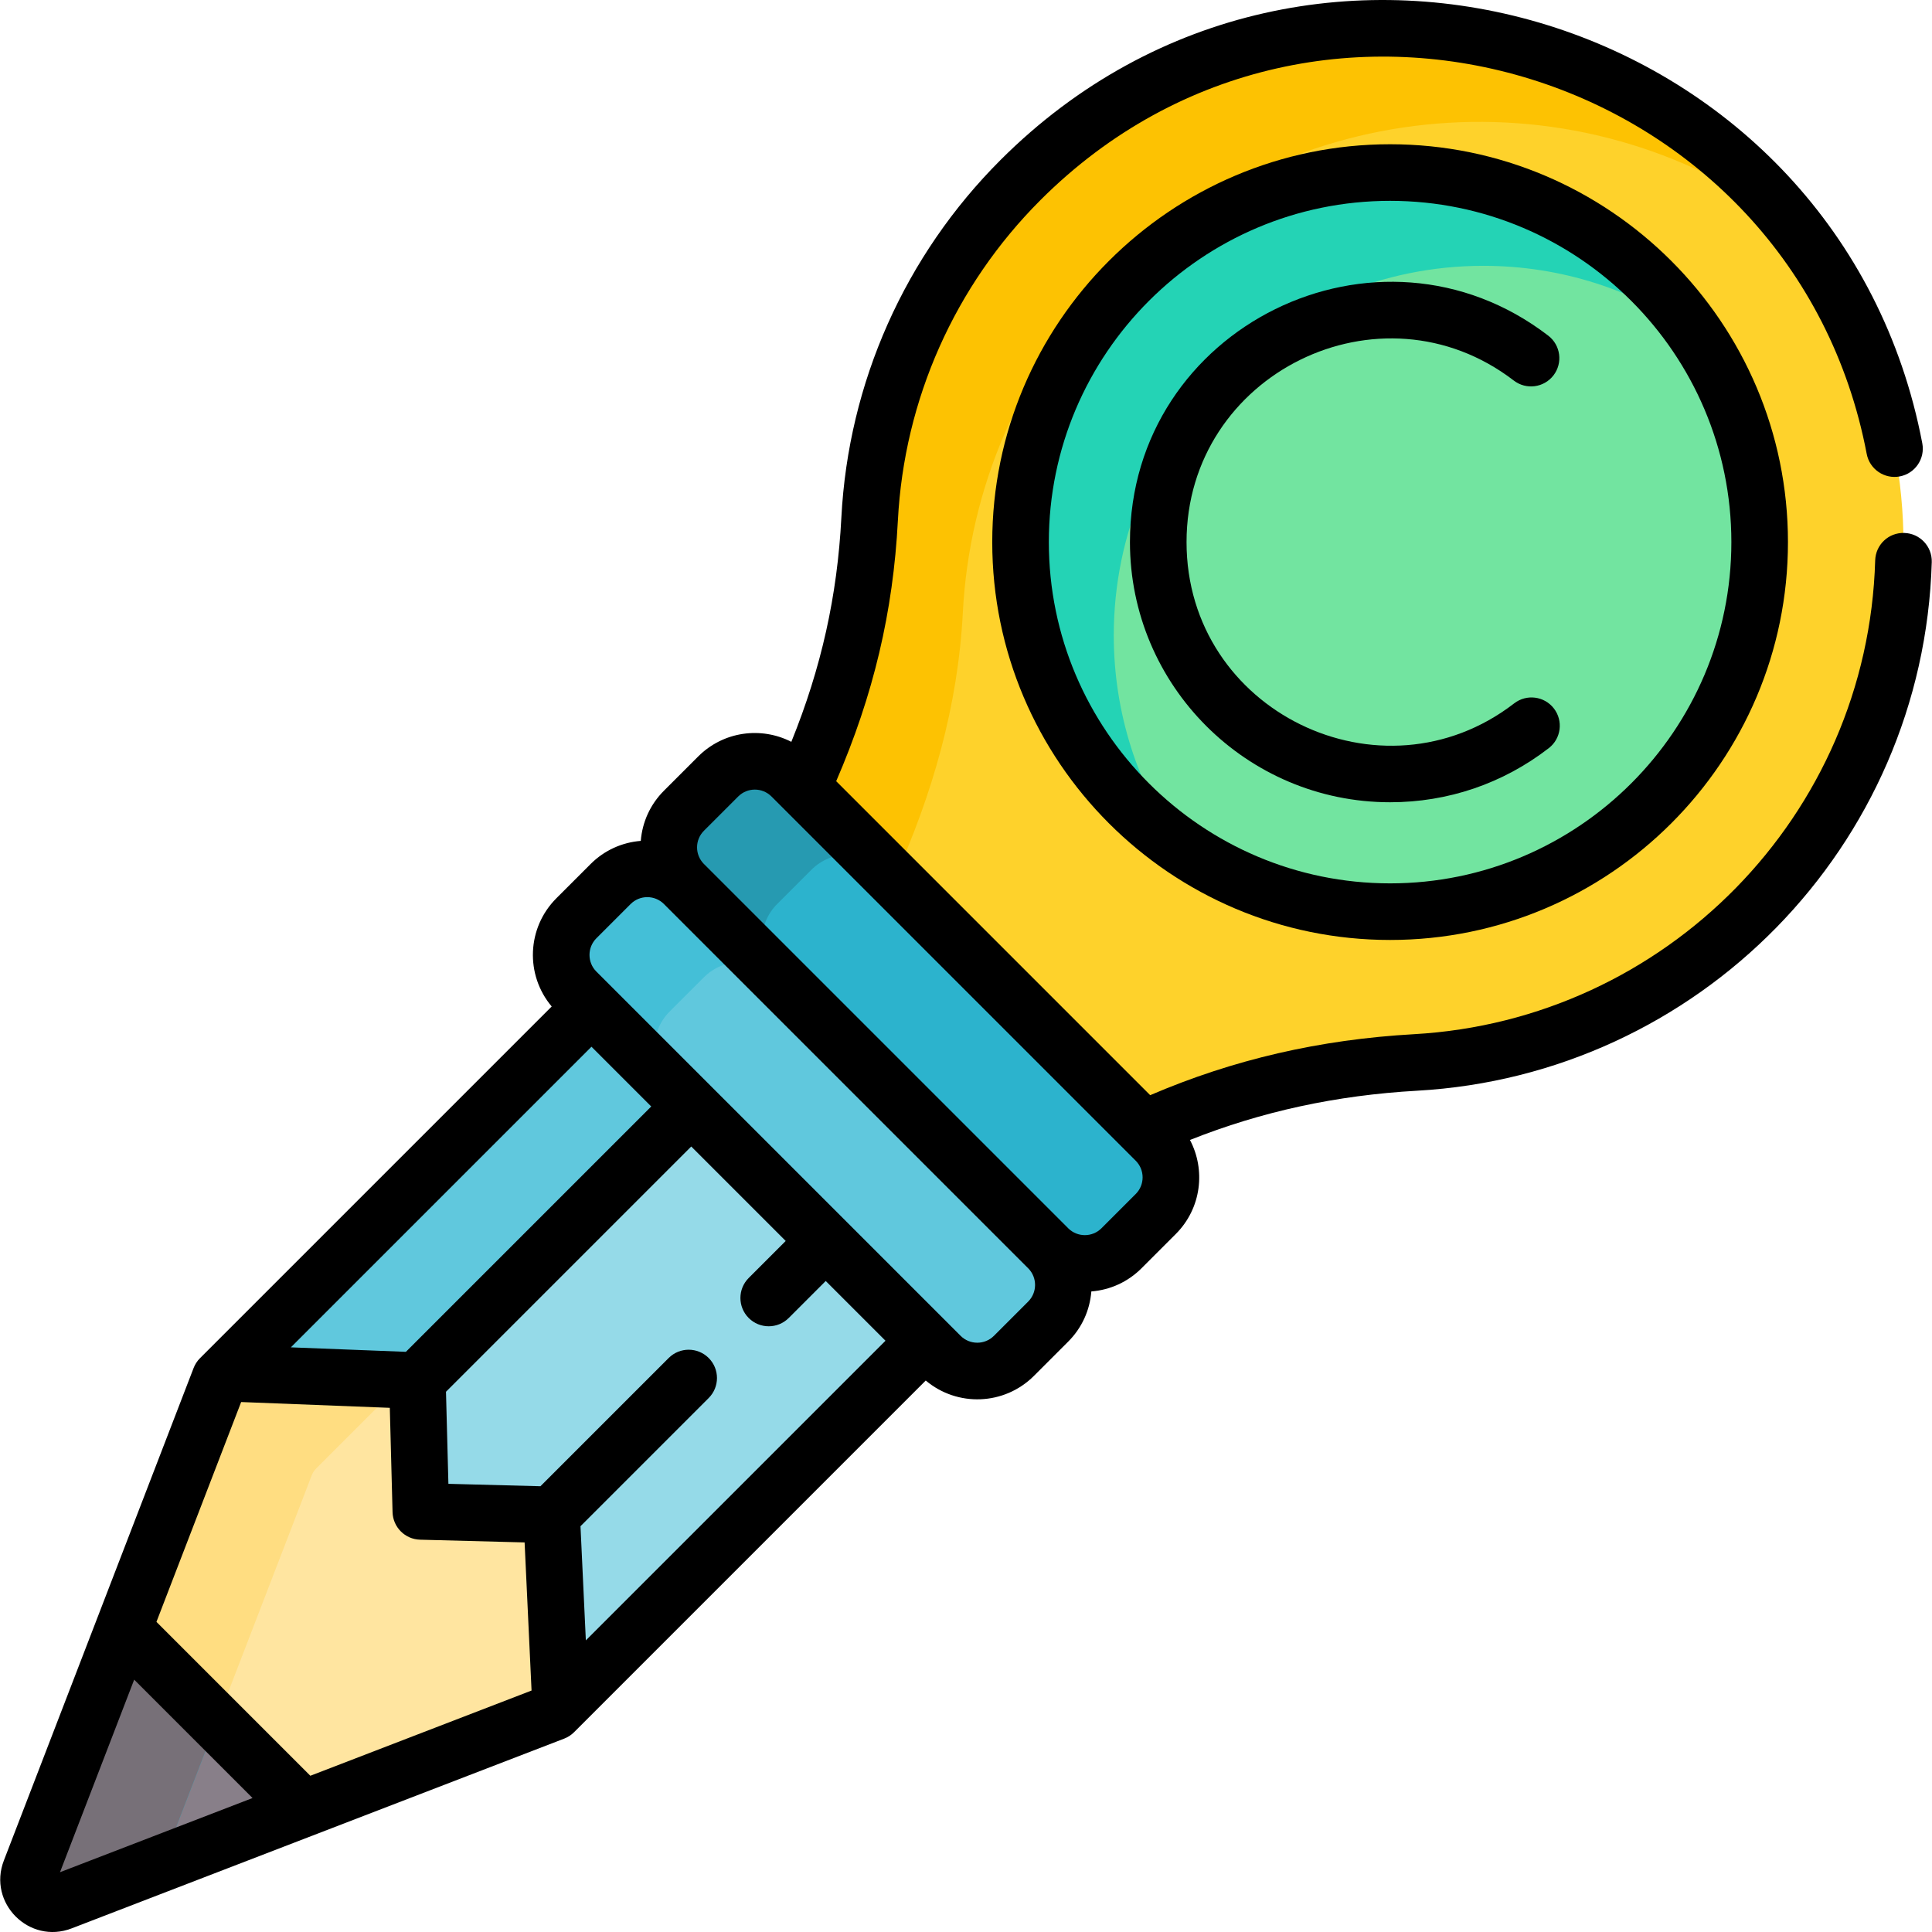 <svg id="Layer_1" enable-background="new 0 0 512 512" height="512" viewBox="0 0 512 512" width="512" xmlns="http://www.w3.org/2000/svg"><path d="m258.899 341.617-111.359 111.359c-.494.494-1.086.879-1.738 1.13l-129.522 49.9c-5.189 2.008-10.301-3.104-8.293-8.293l49.9-129.522c.251-.652.636-1.244 1.13-1.738l111.359-111.359z" fill="#95dae8"/><path d="m43.047 493.698-26.767 10.308c-5.189 2.008-10.301-3.104-8.293-8.293l49.9-129.521c.255-.65.636-1.244 1.131-1.739l111.359-111.359 24.745 24.745-111.36 111.359c-.495.495-.877 1.089-1.131 1.739z" fill="#60c8dd"/><path d="m464.209 47.603c-53.549-53.446-140.321-53.4-193.812.091-24.96 24.96-38.276 57.146-39.974 89.817-1.29 24.98-8.11 48.335-18.199 70.736l24.157 67.372 67.137 23.922c22.543-10.128 46.465-16.59 71.6-18.009 32.451-1.827 64.384-15.137 89.182-39.935 53.575-53.576 53.549-140.458-.091-193.994z" fill="#fed22b"/><circle cx="368.354" cy="143.639" fill="#72e4a0" r="97.937"/><path d="m277.74 350.213-9.07 9.07c-5.363 5.363-14.076 5.363-19.439 0l-96.52-96.52c-5.363-5.363-5.363-14.076 0-19.439l9.07-9.07c5.363-5.363 14.076-5.363 19.439 0l96.52 96.52c5.363 5.363 5.363 14.076 0 19.439z" fill="#60c8dd"/><path d="m236.968 232.995 17.611 49.115-18.198-6.49-24.158-67.369c10.089-22.405 16.911-45.757 18.198-70.742 1.704-32.67 15.017-64.86 39.973-89.816 53.491-53.491 140.268-53.534 193.815-.085 4.235 4.221 8.138 8.661 11.701 13.27-53.774-41.642-131.43-37.782-180.771 11.559-24.957 24.957-38.27 57.146-39.973 89.816-1.287 24.985-8.109 48.337-18.198 70.742z" fill="#fdc202"/><path d="m177.453 287.504-24.745-24.745c-5.359-5.359-5.359-14.069.007-19.435l9.071-9.071c5.359-5.359 14.069-5.359 19.428 0l24.745 24.745c-5.359-5.359-14.069-5.359-19.428 0l-9.071 9.071c-5.366 5.366-5.366 14.076-.007 19.435z" fill="#44bfd7"/><path d="m295.16 168.383c.007 20.722 6.441 39.952 17.427 55.775-25.48-17.689-42.165-47.156-42.172-80.519 0-54.085 43.848-97.933 97.94-97.94 33.363.007 62.831 16.692 80.52 42.172-15.822-10.987-35.046-17.427-55.775-17.427-54.092.006-97.94 43.854-97.94 97.939z" fill="#24d3b5"/><path d="m277.735 330.778-96.52-96.52c-5.366-5.366-5.366-14.067 0-19.433l9.069-9.069c5.366-5.366 14.067-5.366 19.433 0l96.52 96.52c5.366 5.366 5.366 14.067 0 19.433l-9.069 9.069c-5.366 5.366-14.067 5.366-19.433 0z" fill="#2cb3cd"/><path d="m205.959 258.998-24.745-24.745c-5.366-5.366-5.366-14.062 0-19.428l9.071-9.071c5.366-5.366 14.062-5.366 19.428 0l24.745 24.745c-5.366-5.366-14.062-5.366-19.428 0l-9.071 9.071c-5.366 5.366-5.366 14.062 0 19.428z" fill="#269ab1"/><path d="m43.047 493.698-26.767 10.308c-5.189 2.008-10.301-3.104-8.293-8.293l24.681-64.075 25.218-65.446c.446-1.139 1.038-1.646 1.782-2.39l46.23 1.859c.417.021.82.085 1.202.198l-23.338 23.338c-.495.495-.877 1.089-1.131 1.739z" fill="#60c8dd"/><path d="m149.074 451.441-1.534 1.534c-.495.495-1.089.877-1.739 1.131l-65.446 25.218-64.075 24.682c-5.189 2.008-10.301-3.104-8.293-8.293l24.681-64.075 25.218-65.446c.255-.65.636-1.244 1.131-1.739l.65-.65 46.23 1.859c2.63.099 4.737 2.234 4.8 4.871l.665 25.24c.071 2.658 2.206 4.793 4.864 4.864l25.275.658c2.623.078 4.744 2.156 4.864 4.765z" fill="#ffe5a0"/><path d="m43.047 493.698-26.767 10.308c-5.189 2.008-10.301-3.104-8.293-8.293l24.681-64.075 25.218-65.446c.446-1.139 1.038-1.646 1.782-2.39l46.23 1.859c.417.021.82.085 1.202.198l-23.338 23.338c-.495.495-.877 1.089-1.131 1.739z" fill="#ffdd81"/><path d="m81.021 479.325-64.075 24.681c-5.189 2.008-10.301-3.104-8.293-8.293l24.681-64.075z" fill="#887f89"/><path d="m43.047 493.698-26.767 10.308c-5.189 2.008-10.301-3.104-8.293-8.293l24.681-64.075 24.752 24.752z" fill="#2cb3cd"/><path d="m43.047 493.698-26.767 10.308c-5.189 2.008-10.301-3.104-8.293-8.293l24.681-64.075 24.752 24.752z" fill="#777078"/><path d="m504.66 141.235c-4.187-.134-7.594 3.137-7.716 7.276-1.98 67.752-55.668 121.812-122.212 125.558-24.97 1.41-47.881 6.71-69.92 16.163l-83.212-83.212c9.883-22.852 15.1-44.905 16.349-69.096 1.666-32.049 15.086-62.201 37.789-84.904 73.933-73.934 199.681-33.905 218.96 67.272.775 4.068 4.7 6.739 8.77 5.963 4.068-.775 6.737-4.702 5.962-8.77-21.525-112.978-161.851-157.516-244.298-75.069-25.329 25.329-40.302 58.971-42.161 94.733-1.072 20.77-5.318 39.857-13.259 59.443-7.947-4.077-17.963-2.844-24.693 3.886l-9.069 9.069c-3.602 3.601-5.735 8.272-6.137 13.294-5.025.401-9.697 2.534-13.298 6.135l-9.07 9.07c-7.831 7.832-8.3 20.296-1.239 28.678l-93.203 93.203c-.741.741-1.318 1.629-1.695 2.607l-50.279 130.504c-4.349 11.25 6.7 22.351 17.982 17.992l130.511-50.282c.978-.377 1.866-.954 2.607-1.695l93.203-93.203c8.369 7.05 20.834 6.606 28.679-1.239l9.07-9.07c3.6-3.6 5.733-8.272 6.134-13.298 5.022-.402 9.693-2.535 13.295-6.137l9.068-9.068c6.876-6.873 7.936-17.073 3.771-24.938 18.998-7.559 38.784-11.844 60.229-13.055 74.282-4.183 134.149-64.522 136.359-140.094.121-4.141-3.138-7.595-7.277-7.716zm-347.912 136.157 15.836 15.836-65.02 65.02-30.483-1.188zm-140.849 218.765 19.661-51.032 31.37 31.371zm66.343-25.56-40.782-40.783 22.446-58.259 39.397 1.536.726 27.643c.105 3.987 3.312 7.195 7.3 7.299l27.695.726 1.841 39.252zm73.013-35.88-1.419-30.253 33.974-33.974c2.929-2.928 2.929-7.676 0-10.605-2.928-2.928-7.676-2.928-10.605 0l-33.982 33.982-24.39-.639-.641-24.398 64.996-64.996 25.035 25.035-9.808 9.808c-2.929 2.928-2.929 7.676 0 10.605s7.676 2.928 10.605 0l9.808-9.808 15.836 15.836zm117.22-89.782-9.07 9.071c-2.435 2.435-6.398 2.435-8.834 0l-96.52-96.52c-2.436-2.436-2.436-6.399 0-8.835l9.07-9.07c2.416-2.415 6.337-2.445 8.788-.043.015.015.028.032.043.047l96.519 96.52c.017.017.036.031.053.048 2.387 2.442 2.372 6.362-.049 8.782zm28.497-28.504-9.069 9.069c-2.416 2.418-6.34 2.432-8.778.044-.016-.016-.029-.033-.044-.049l-96.52-96.519c-.015-.015-.032-.028-.048-.043-2.403-2.452-2.376-6.363.043-8.782l9.069-9.069c2.44-2.44 6.389-2.44 8.829 0l96.52 96.52c2.438 2.439 2.441 6.389-.002 8.829z"/><path d="m368.392 38.229c-58.138 0-105.436 47.298-105.436 105.436s47.298 105.435 105.436 105.435c58.137 0 105.435-47.298 105.435-105.436s-47.298-105.435-105.435-105.435zm0 195.873c-49.868 0-90.439-40.57-90.439-90.438s40.571-90.438 90.439-90.438c49.867 0 90.438 40.57 90.438 90.438s-40.571 90.438-90.438 90.438z"/><path d="m401.279 186.395c-35.141 27.121-86.833 2.125-86.833-42.731 0-44.656 51.441-69.907 86.728-42.811 3.286 2.524 7.993 1.904 10.515-1.38 2.523-3.285 1.905-7.992-1.38-10.515-45.096-34.627-110.861-2.386-110.861 54.706 0 38.015 30.928 68.943 68.943 68.943 15.354 0 29.895-4.958 42.05-14.339 3.279-2.53 3.885-7.24 1.355-10.518-2.53-3.28-7.239-3.882-10.517-1.355z"/></svg>